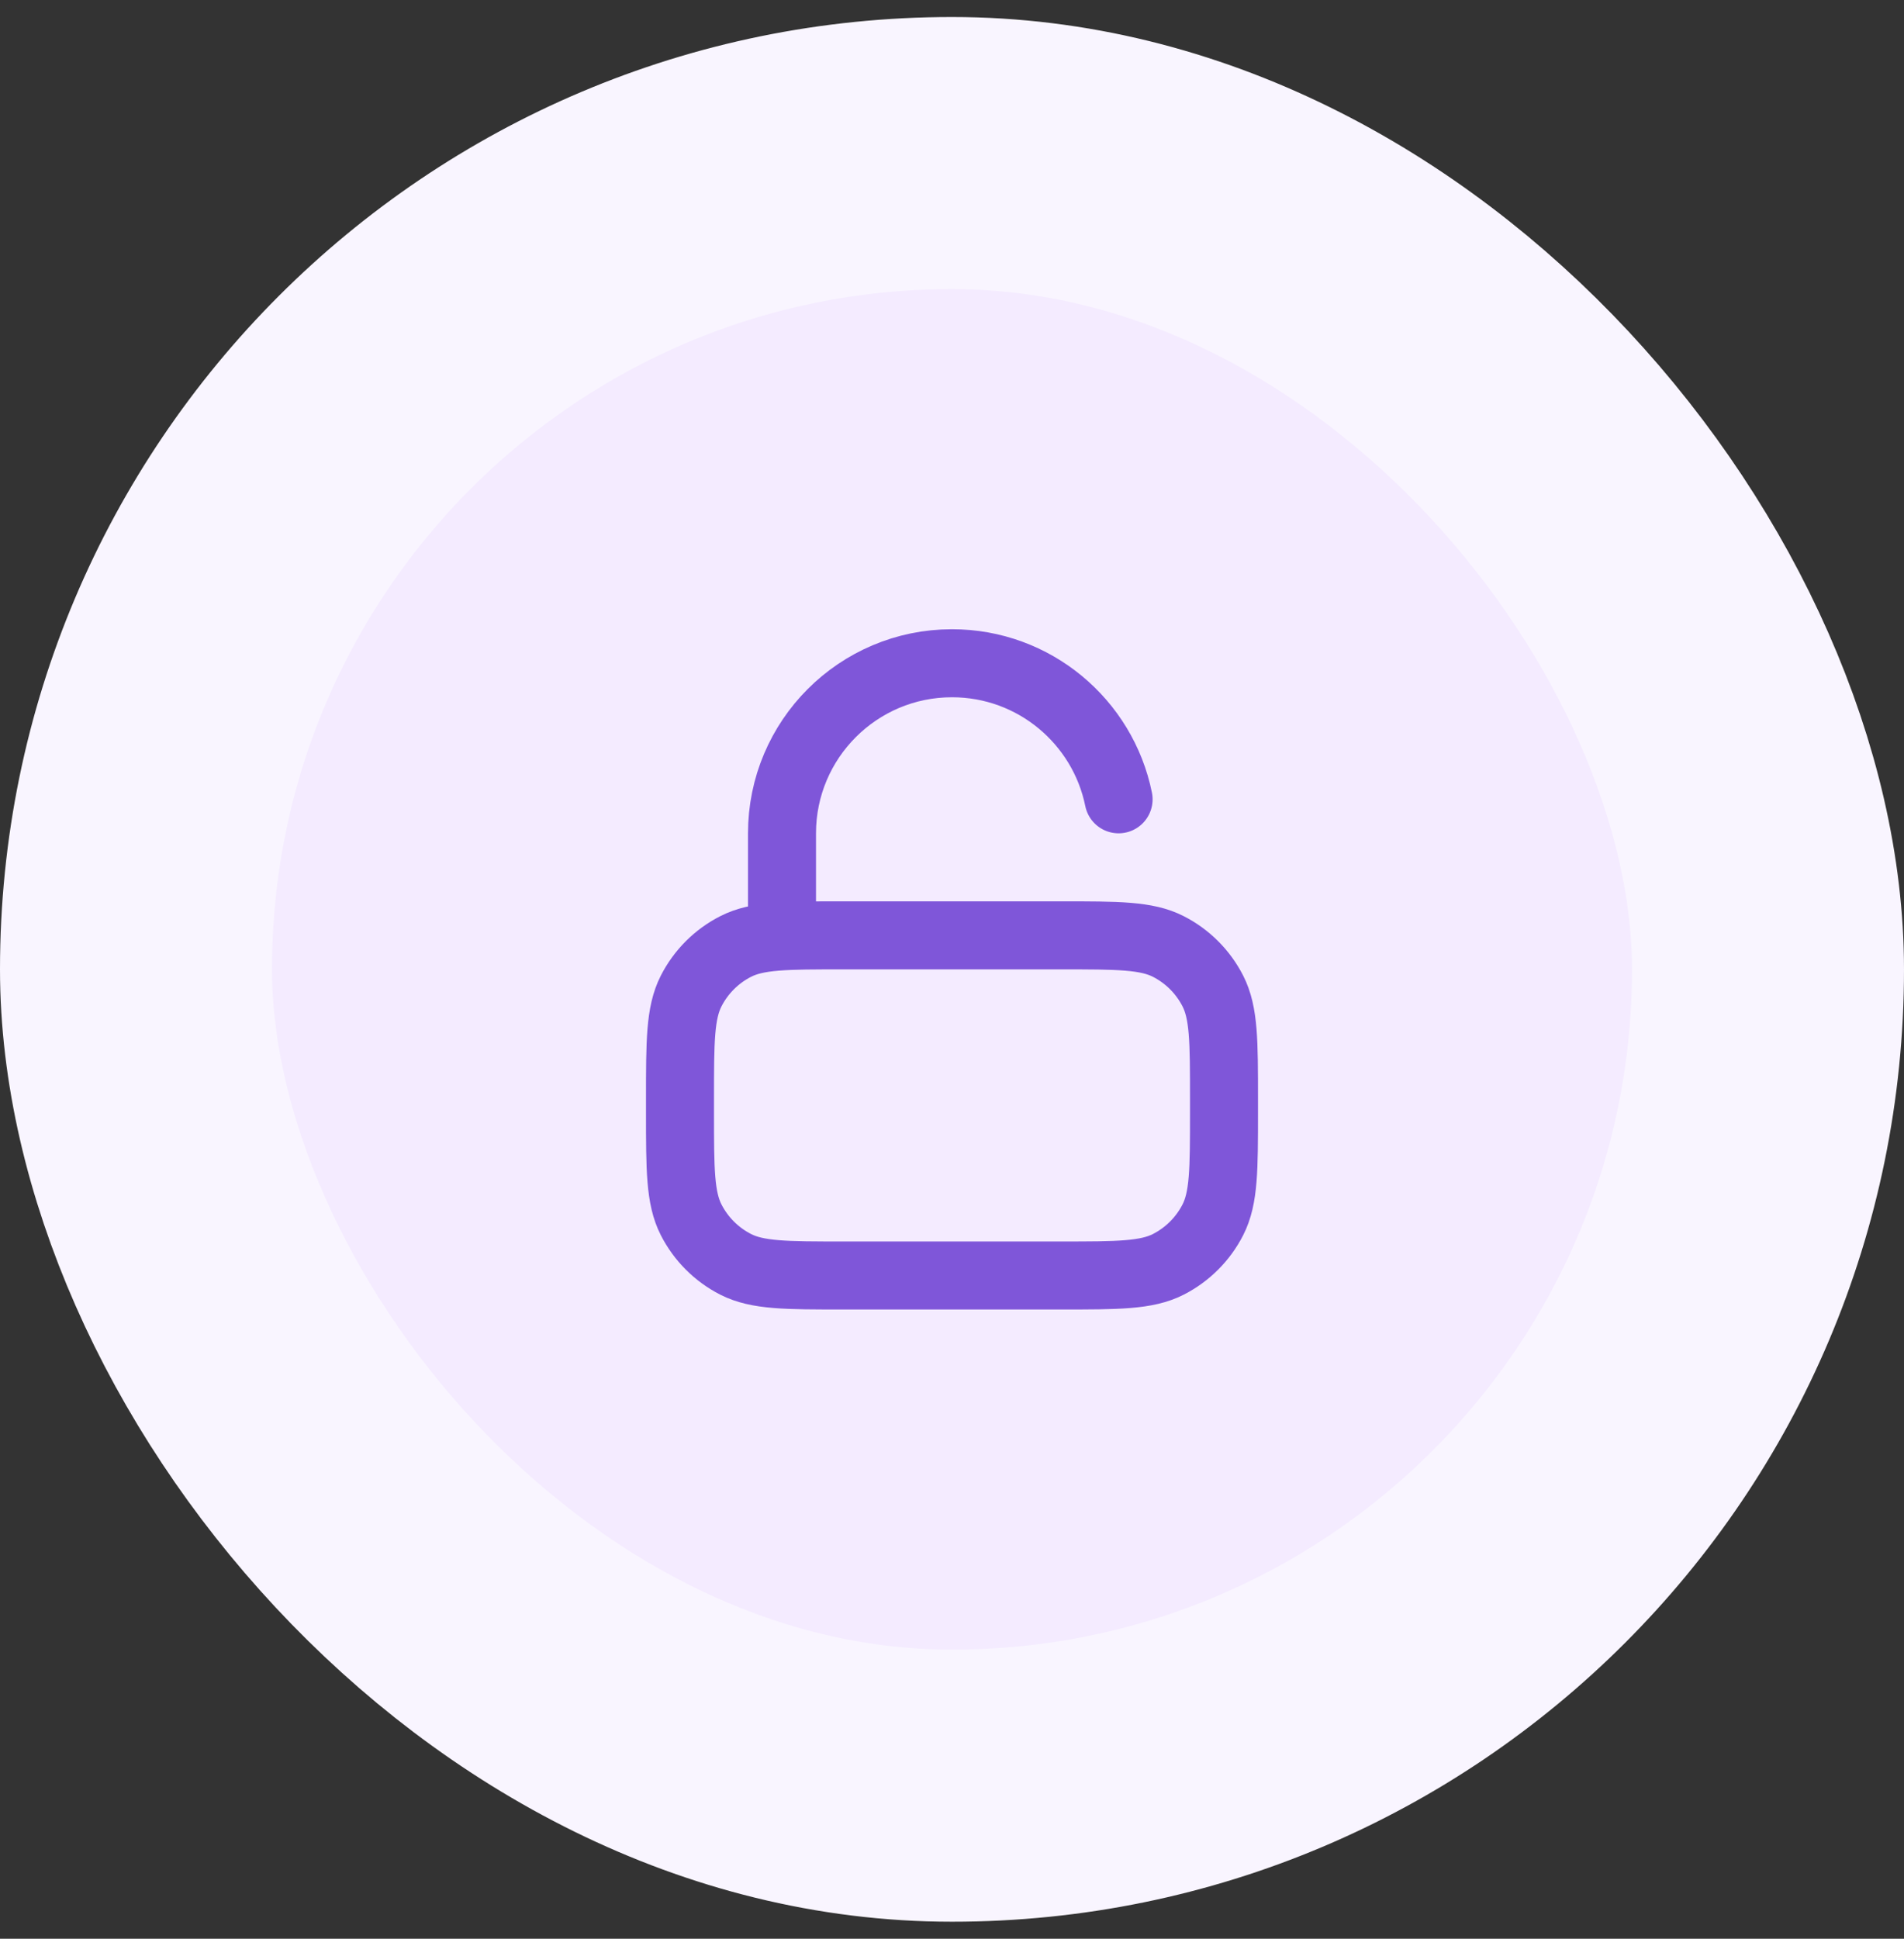 <svg width="56" height="57" viewBox="0 0 56 57" fill="none" xmlns="http://www.w3.org/2000/svg">
<rect x="0" y="0" width="56" height="57" fill="#333333" stroke="none"/>
<rect x="4" y="4.5" width="48" height="48" rx="24" fill="#F4EBFF"/>
<path d="M23 27.5V24.5C23 21.739 25.239 19.5 28 19.5C30.419 19.5 32.437 21.218 32.9 23.5M24.8 37.5H31.2C32.88 37.5 33.72 37.5 34.362 37.173C34.926 36.885 35.385 36.426 35.673 35.862C36 35.22 36 34.38 36 32.7V32.3C36 30.62 36 29.78 35.673 29.138C35.385 28.573 34.926 28.115 34.362 27.827C33.72 27.5 32.88 27.5 31.2 27.5H24.8C23.12 27.5 22.28 27.5 21.638 27.827C21.073 28.115 20.615 28.573 20.327 29.138C20 29.78 20 30.62 20 32.3V32.7C20 34.38 20 35.22 20.327 35.862C20.615 36.426 21.073 36.885 21.638 37.173C22.28 37.5 23.12 37.5 24.8 37.5Z" stroke="#7F56D9" stroke-width="2" stroke-linecap="round" stroke-linejoin="round"/>
<rect x="4" y="4.5" width="48" height="48" rx="24" stroke="#F9F5FF" stroke-width="8"/>
</svg>

